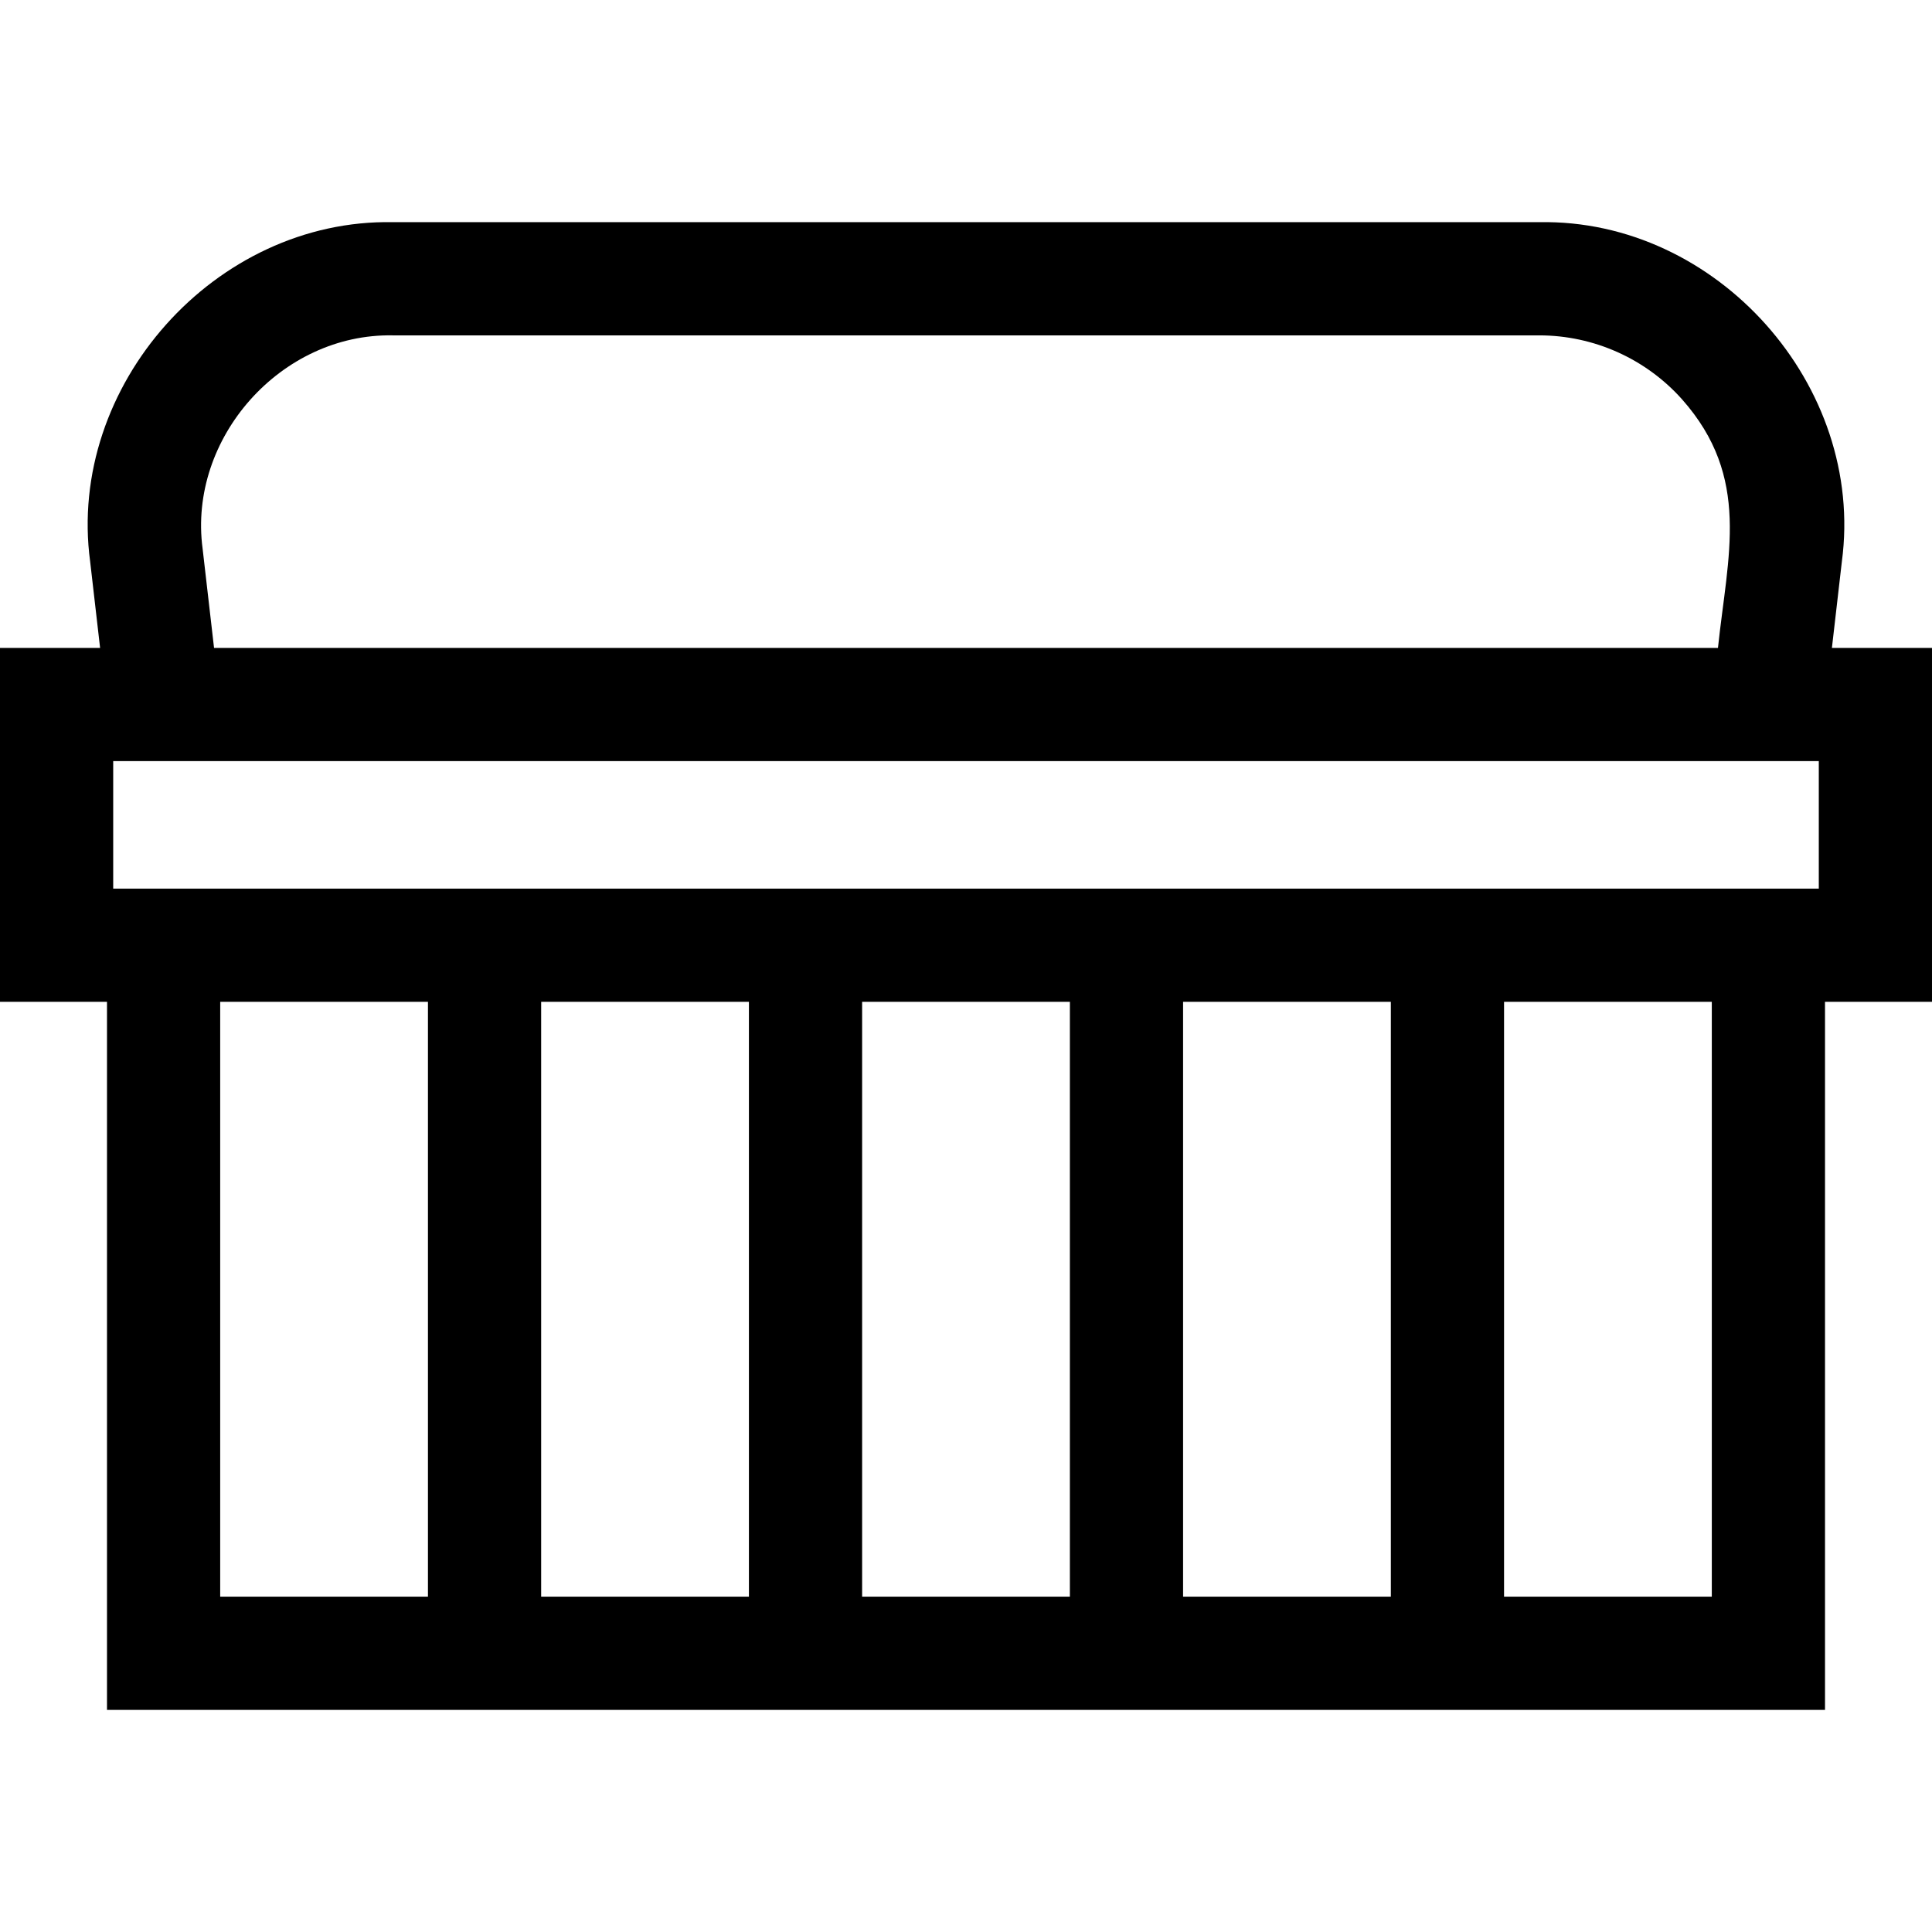 <svg id="Layer_1" enable-background="new 0 0 511.998 511.998" height="512" viewBox="0 0 511.998 511.998" width="512" xmlns="http://www.w3.org/2000/svg"><path d="m511.998 171.703h-26.525s2.634-22.859 2.634-22.859c6.244-46.66-33.116-90.848-80.197-89.967.001-.001-303.822-.001-303.822-.001-47.042-.885-86.475 43.316-80.195 89.968-.001-.001 2.633 22.859 2.633 22.859h-26.526v93.786h28.353v187.646h455.292v-187.646h28.353zm-313.528 93.786v157.646h-55.059v-157.646zm30 0h55.059v157.646h-55.059zm85.058 0h55.059v157.646h-55.059zm-283.528-30v-33.786h451.998v33.786zm23.694-90.079c-3.916-29.323 20.802-57.085 50.394-56.534-.001 0 303.823 0 303.823 0 14.45 0 28.251 6.187 37.867 16.973 18.344 20.722 12.077 41.327 9.497 65.854h-398.551zm4.659 120.079h55.058v157.646h-55.058zm395.292 157.646h-55.058v-157.646h55.058z"/></svg>